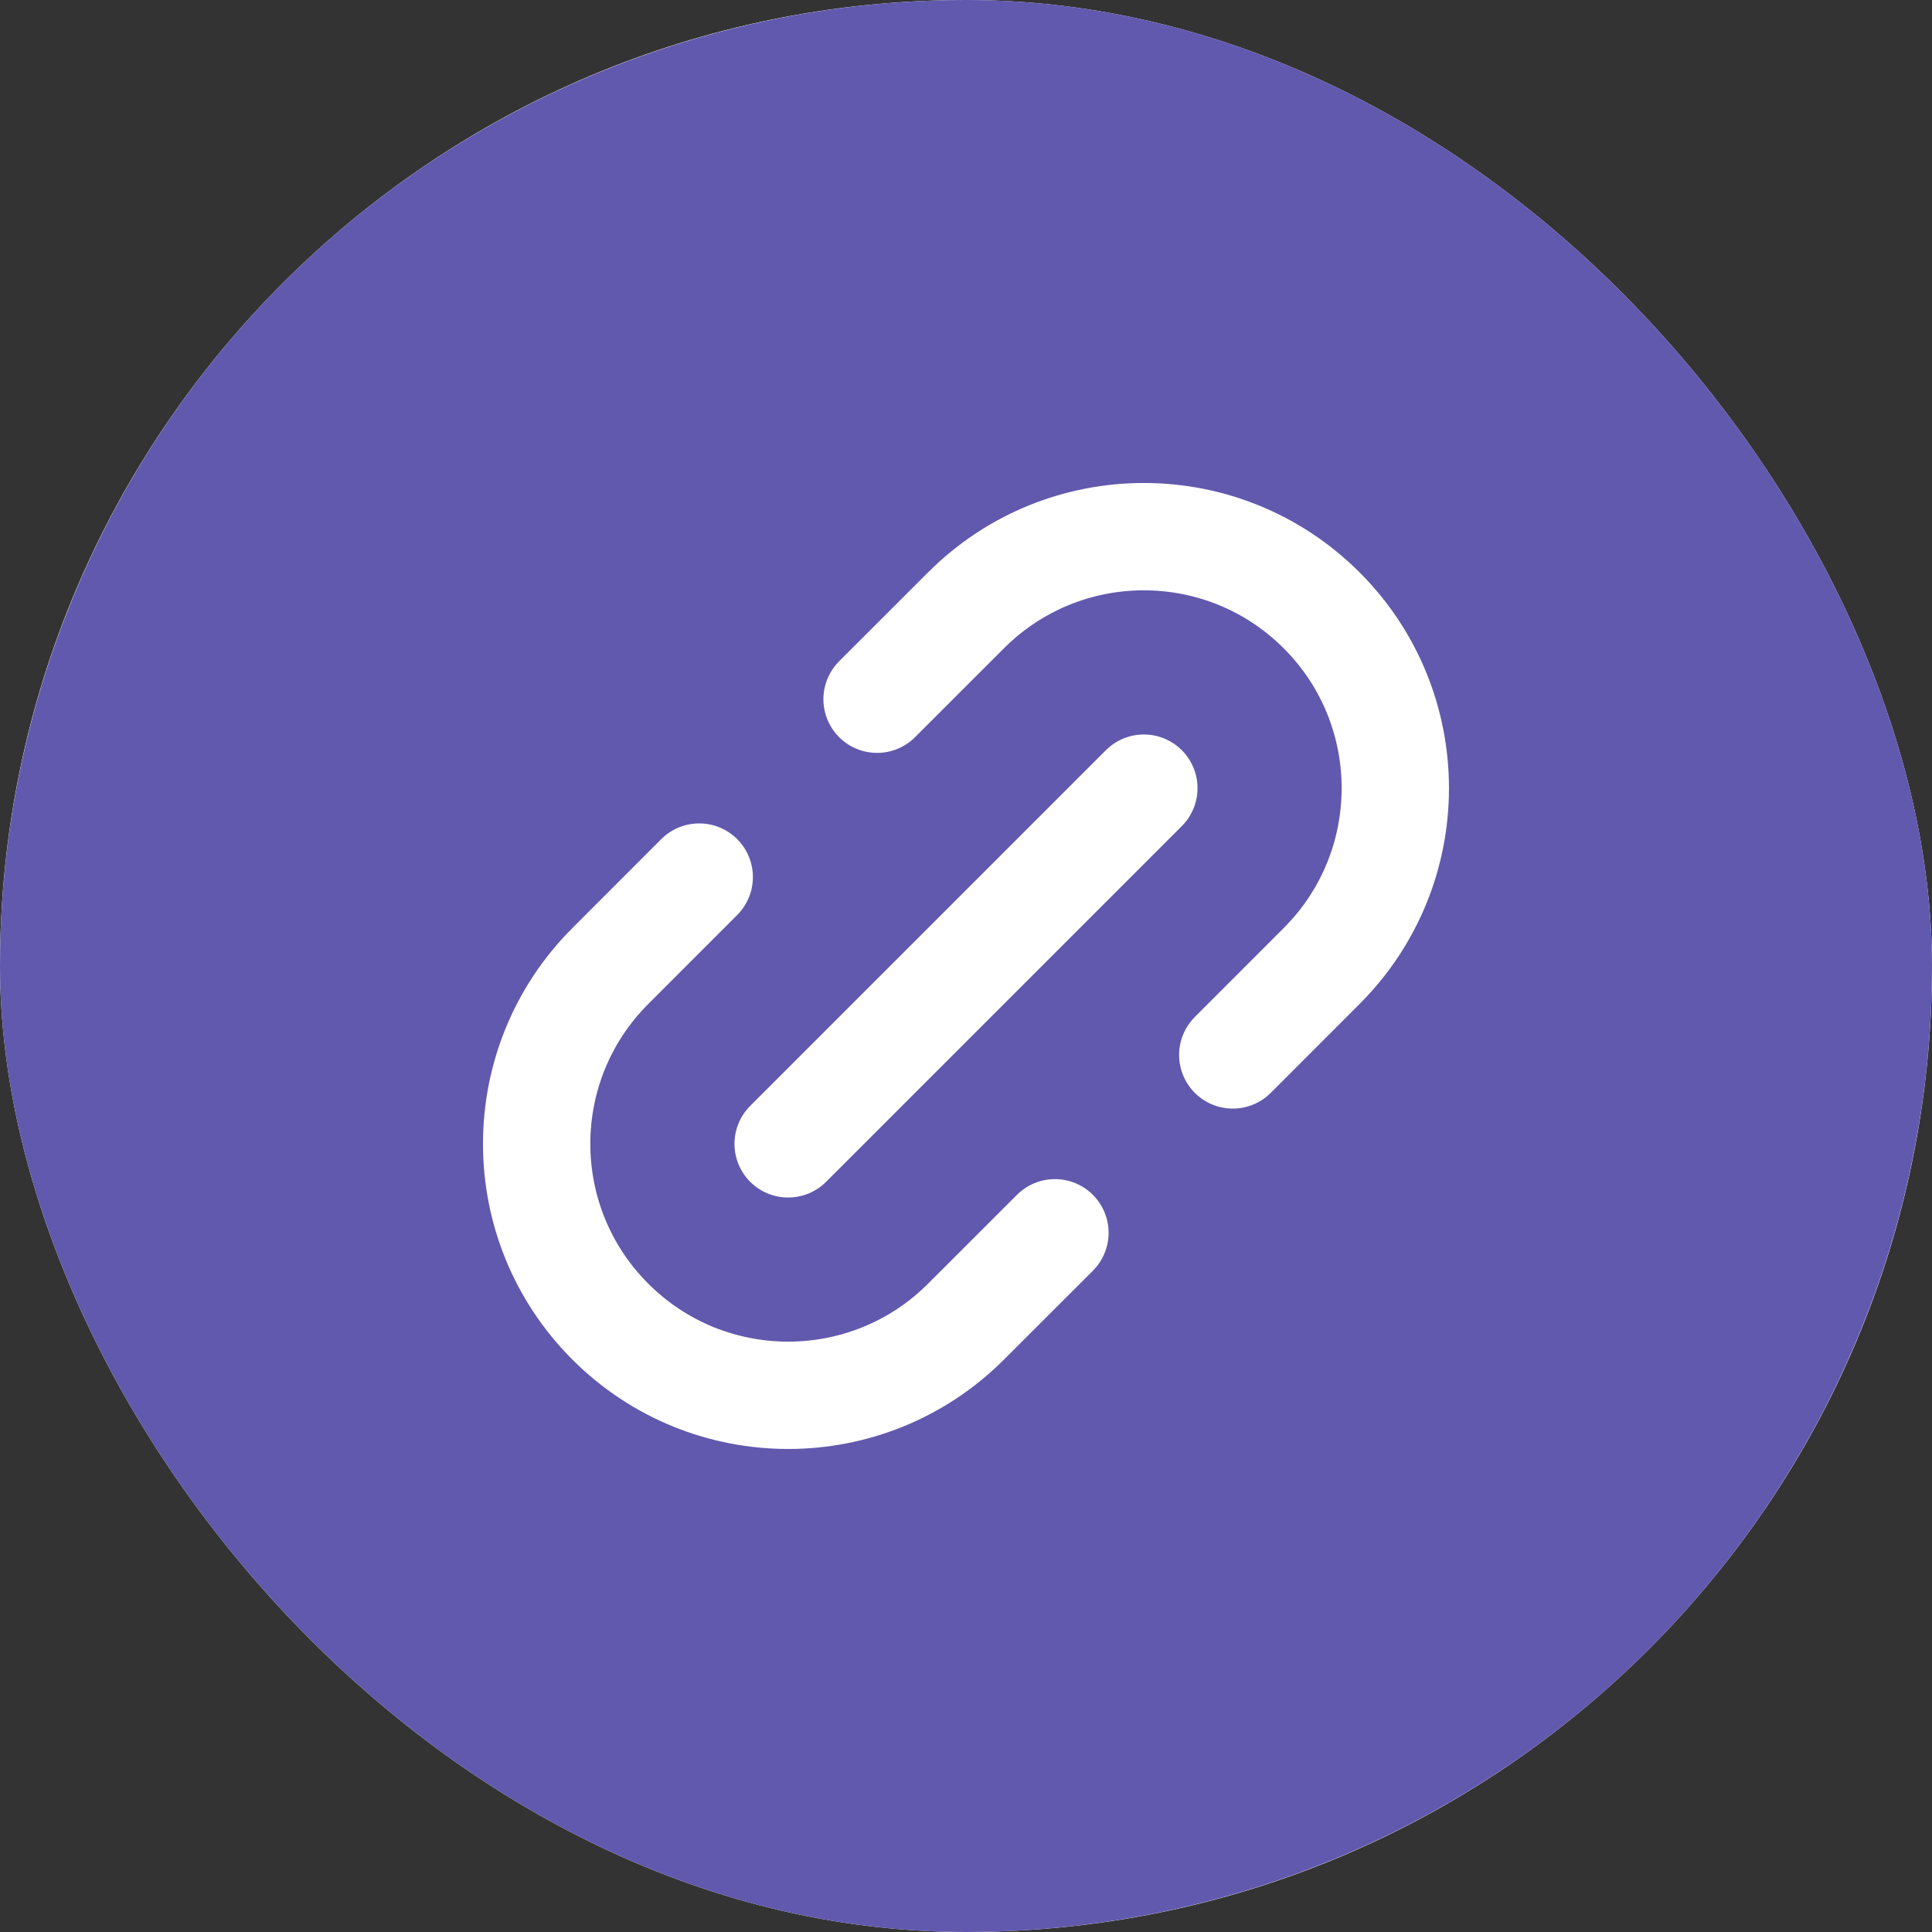 <svg width="36" height="36" viewBox="0 0 36 36" fill="none" xmlns="http://www.w3.org/2000/svg">
<rect x="0" y="0" width="36" height="36" fill="#333333" stroke="none"/>
<g clip-path="url(#clip0_2174_6677)">
<rect width="36" height="36" rx="18" fill="white"/>
<ellipse cx="18" cy="18" rx="18" ry="18" fill="#6159AD"/>
<path d="M13.029 16.343L11.373 18C9.542 19.83 9.542 22.797 11.373 24.627C13.203 26.457 16.17 26.457 18 24.627L19.657 22.971M16.343 13.029L18 11.373C19.83 9.542 22.797 9.542 24.627 11.373C26.457 13.203 26.457 16.17 24.627 18L22.971 19.657M21.314 14.686L14.686 21.314" stroke="white" stroke-width="2" stroke-linecap="round" stroke-linejoin="round"/>
</g>
<defs>
<clipPath id="clip0_2174_6677">
<rect width="36" height="36" rx="18" fill="white"/>
</clipPath>
</defs>
</svg>
